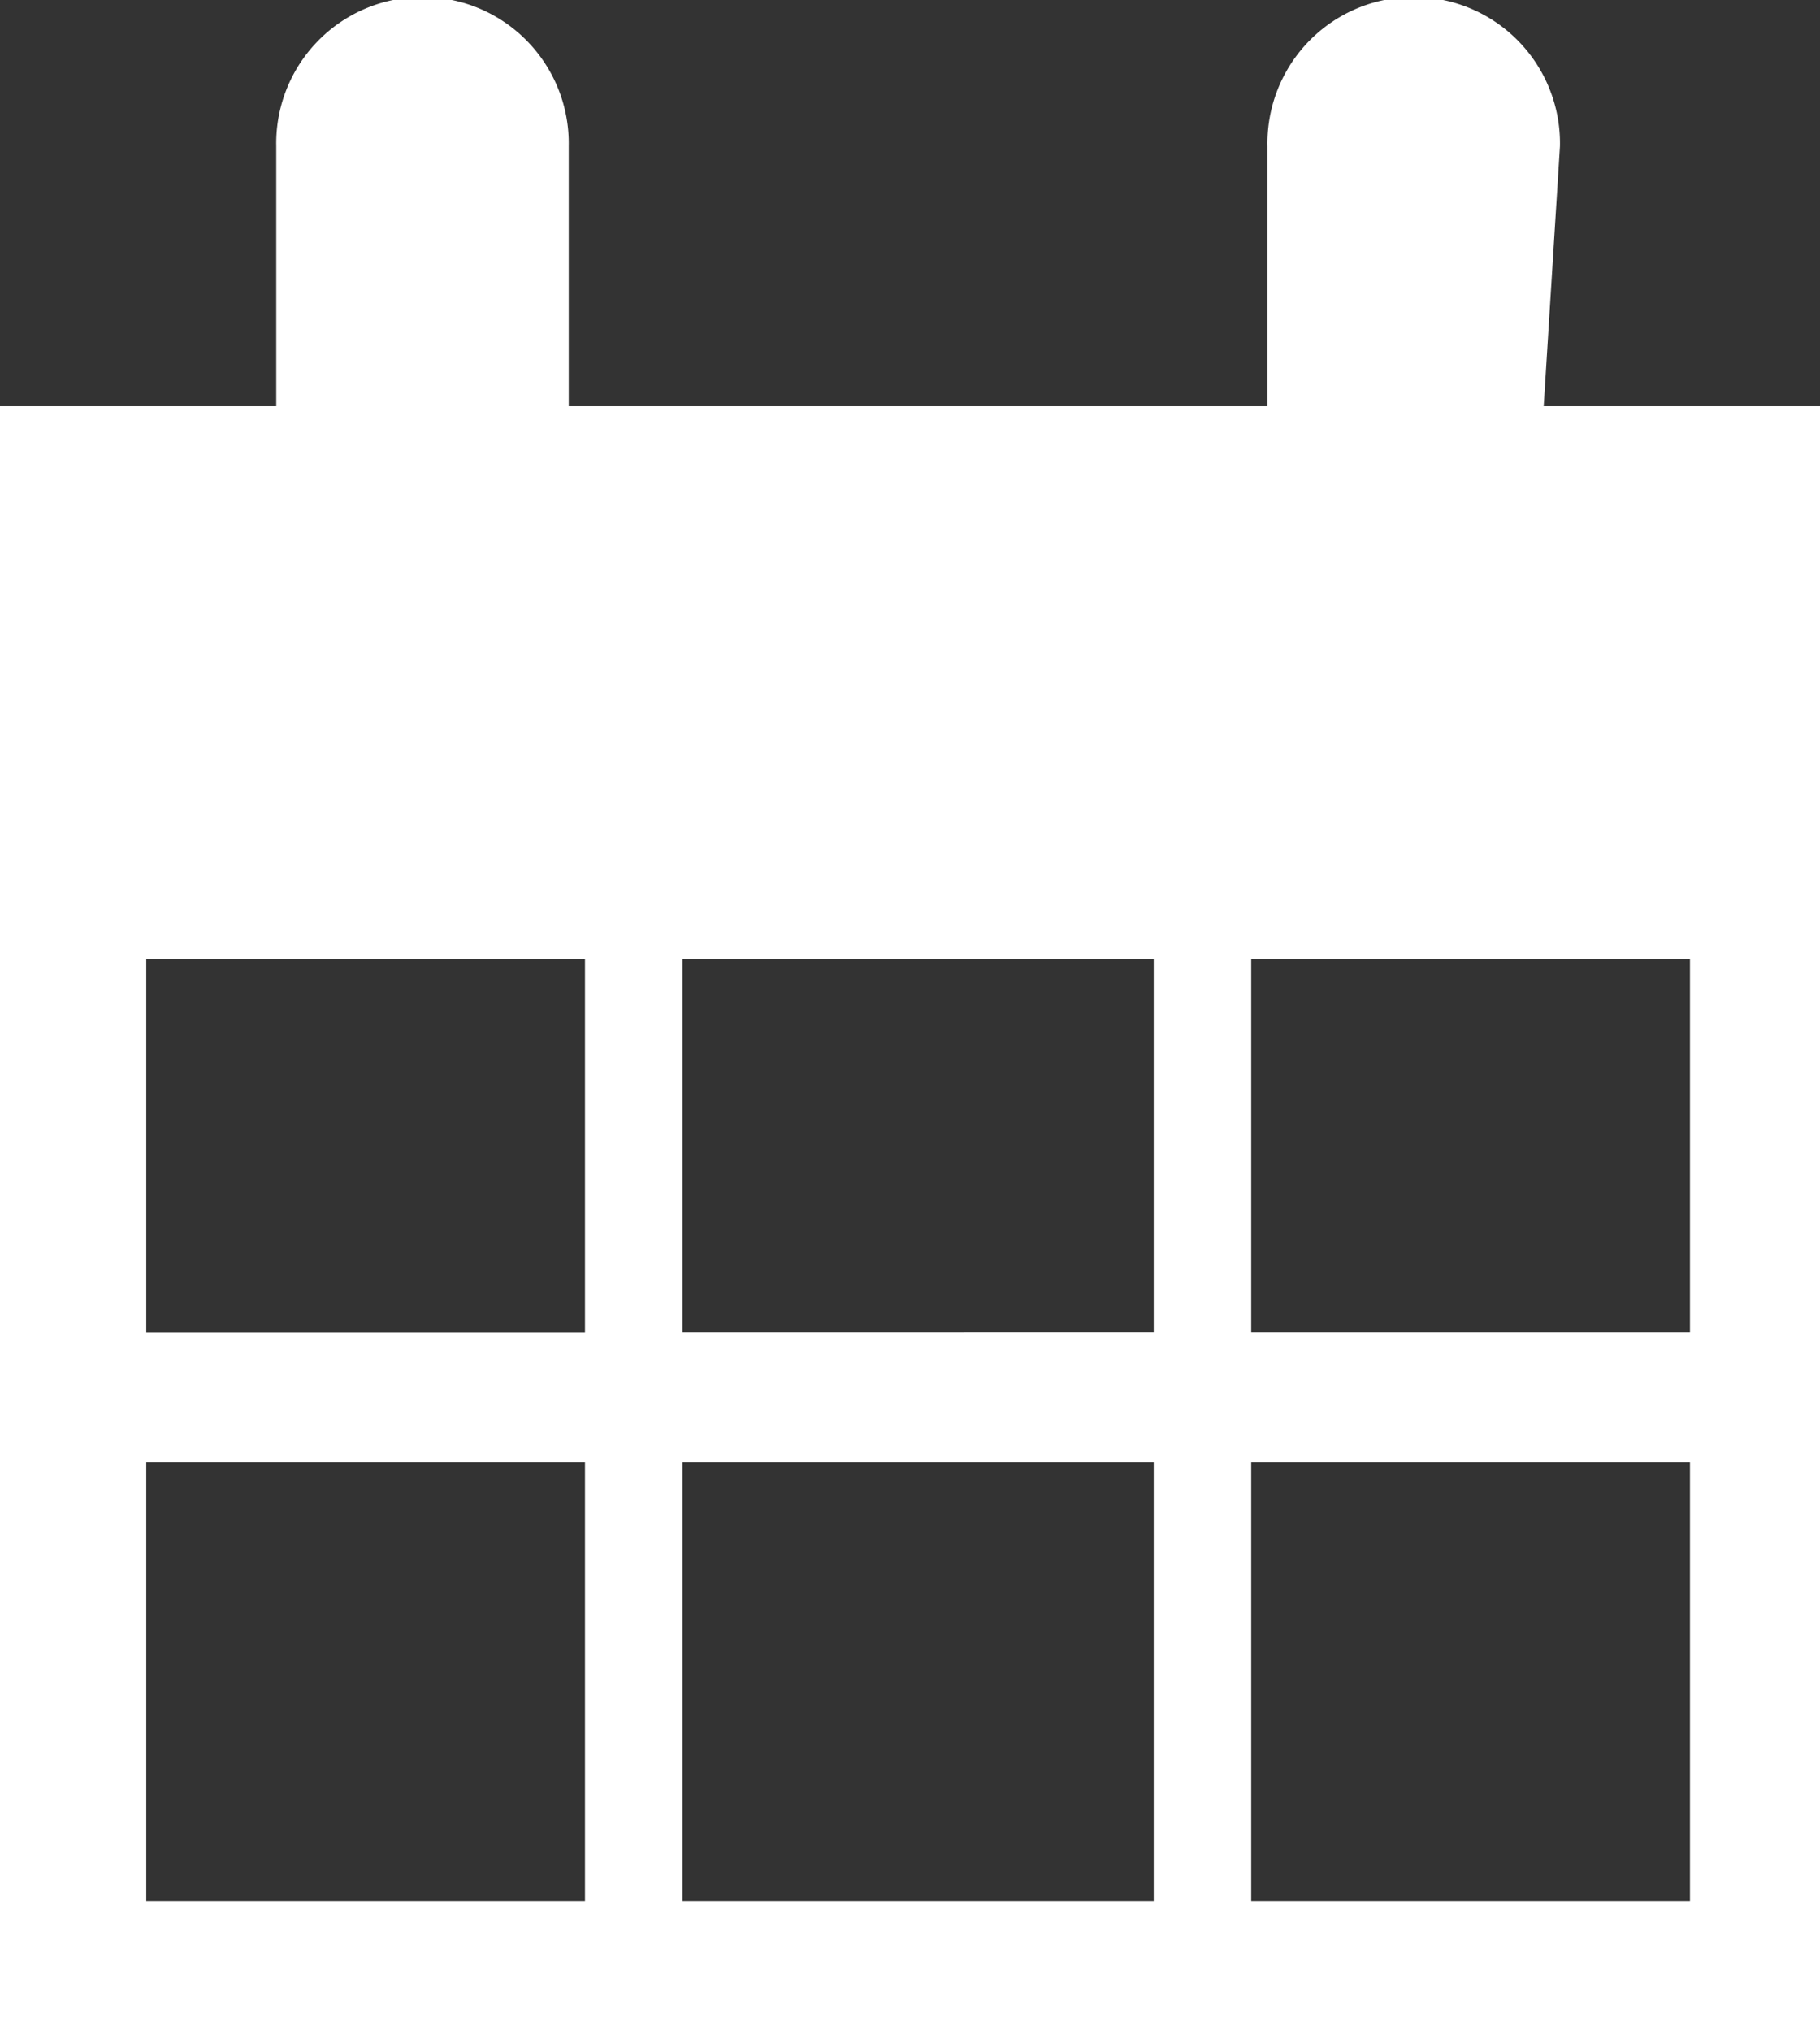 <svg xmlns="http://www.w3.org/2000/svg" width="30" height="33.482" viewBox="0 0 30 33.482" aria-hidden="true"><rect x="0" y="0" width="30" height="33.482" fill="#333333" stroke="none"/><path d="M19.018,22.207V16.047h1.607v6.161h7.232V9.35h0v6.7H2.411v6.161H9.643V16.047H11.25v6.161Zm0,2.143H11.25v7.232H9.643V24.35H2.411v7.232H27.857V24.35H20.625v7.232H19.018ZM25.446,6.939H30V33.725H0V6.939H4.554V2.654a2.411,2.411,0,1,1,4.821,0V6.939H20.893V2.654a2.411,2.411,0,1,1,4.821,0l-.268,4.286Z" transform="translate(0 -0.243)" fill="#fff"/></svg>